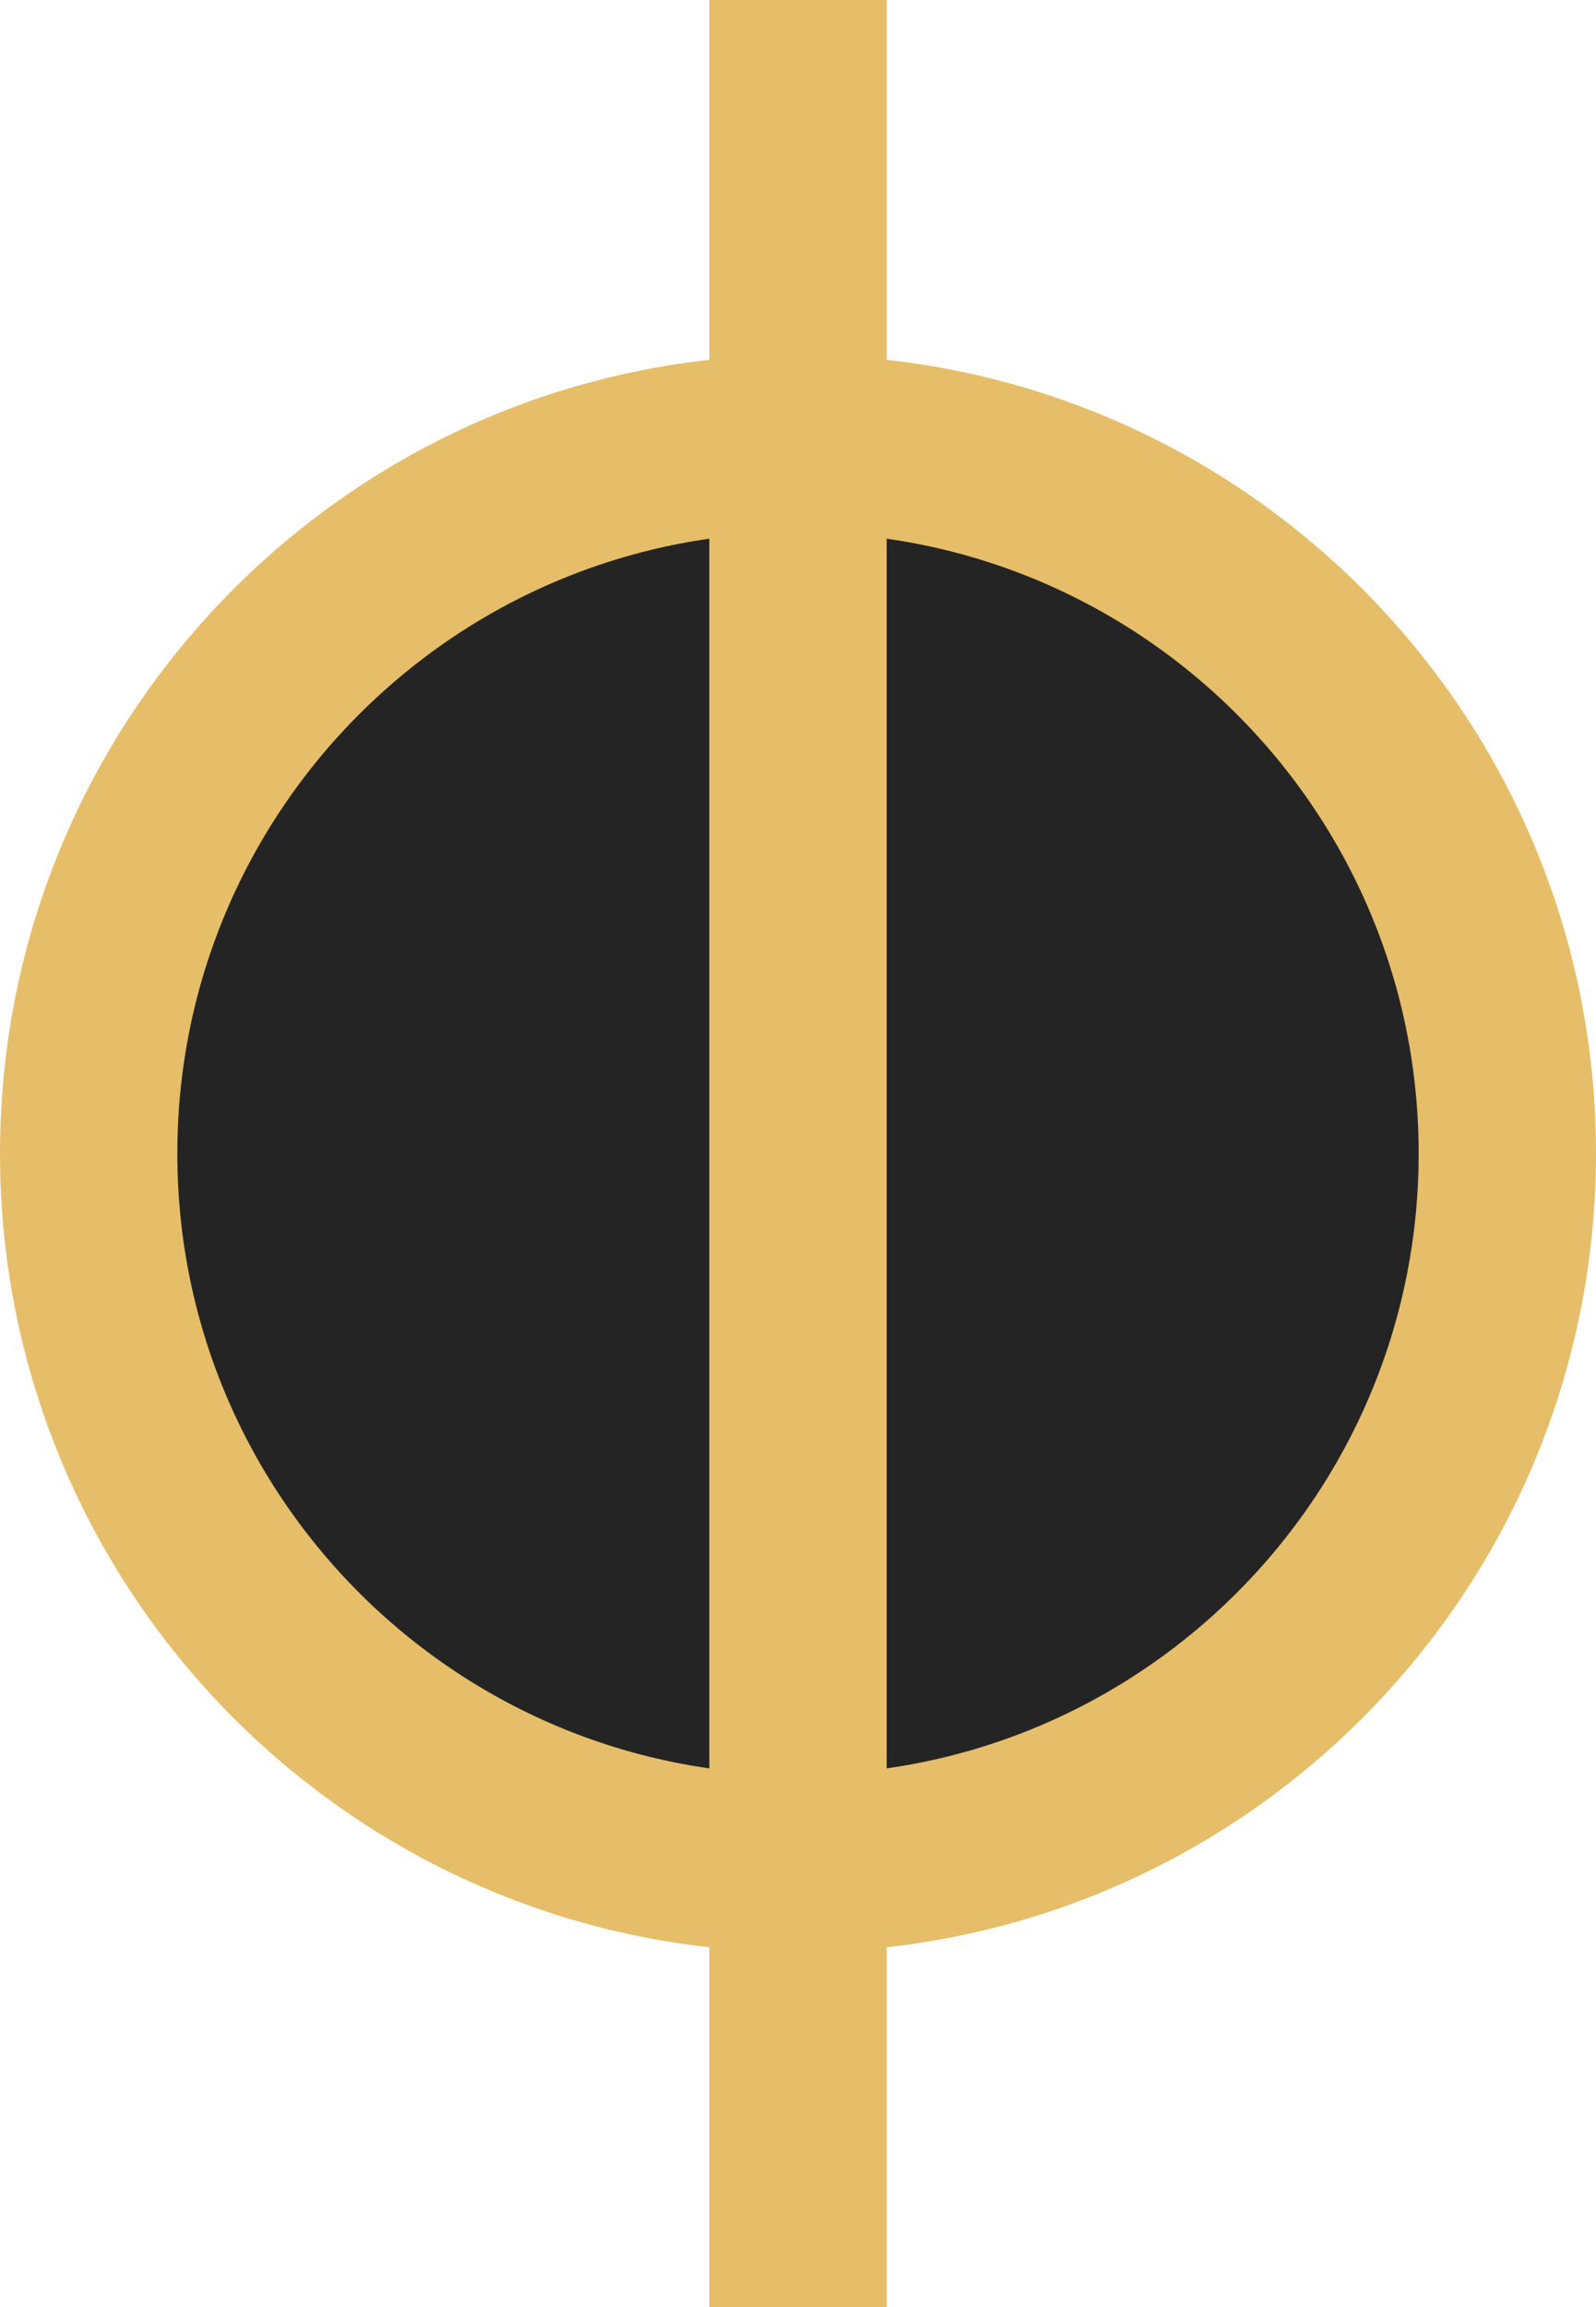 <svg width="18" height="26" viewBox="0 0 18 26" fill="none" xmlns="http://www.w3.org/2000/svg">
<path d="M17 13C17 17.418 13.418 21 9 21C4.582 21 1 17.418 1 13C1 8.582 4.582 5 9 5C13.418 5 17 8.582 17 13Z" fill="#242424"/>
<path d="M9 26V0M17 13C17 17.418 13.418 21 9 21C4.582 21 1 17.418 1 13C1 8.582 4.582 5 9 5C13.418 5 17 8.582 17 13Z" stroke="#E6BE69" stroke-width="2"/>
</svg>

